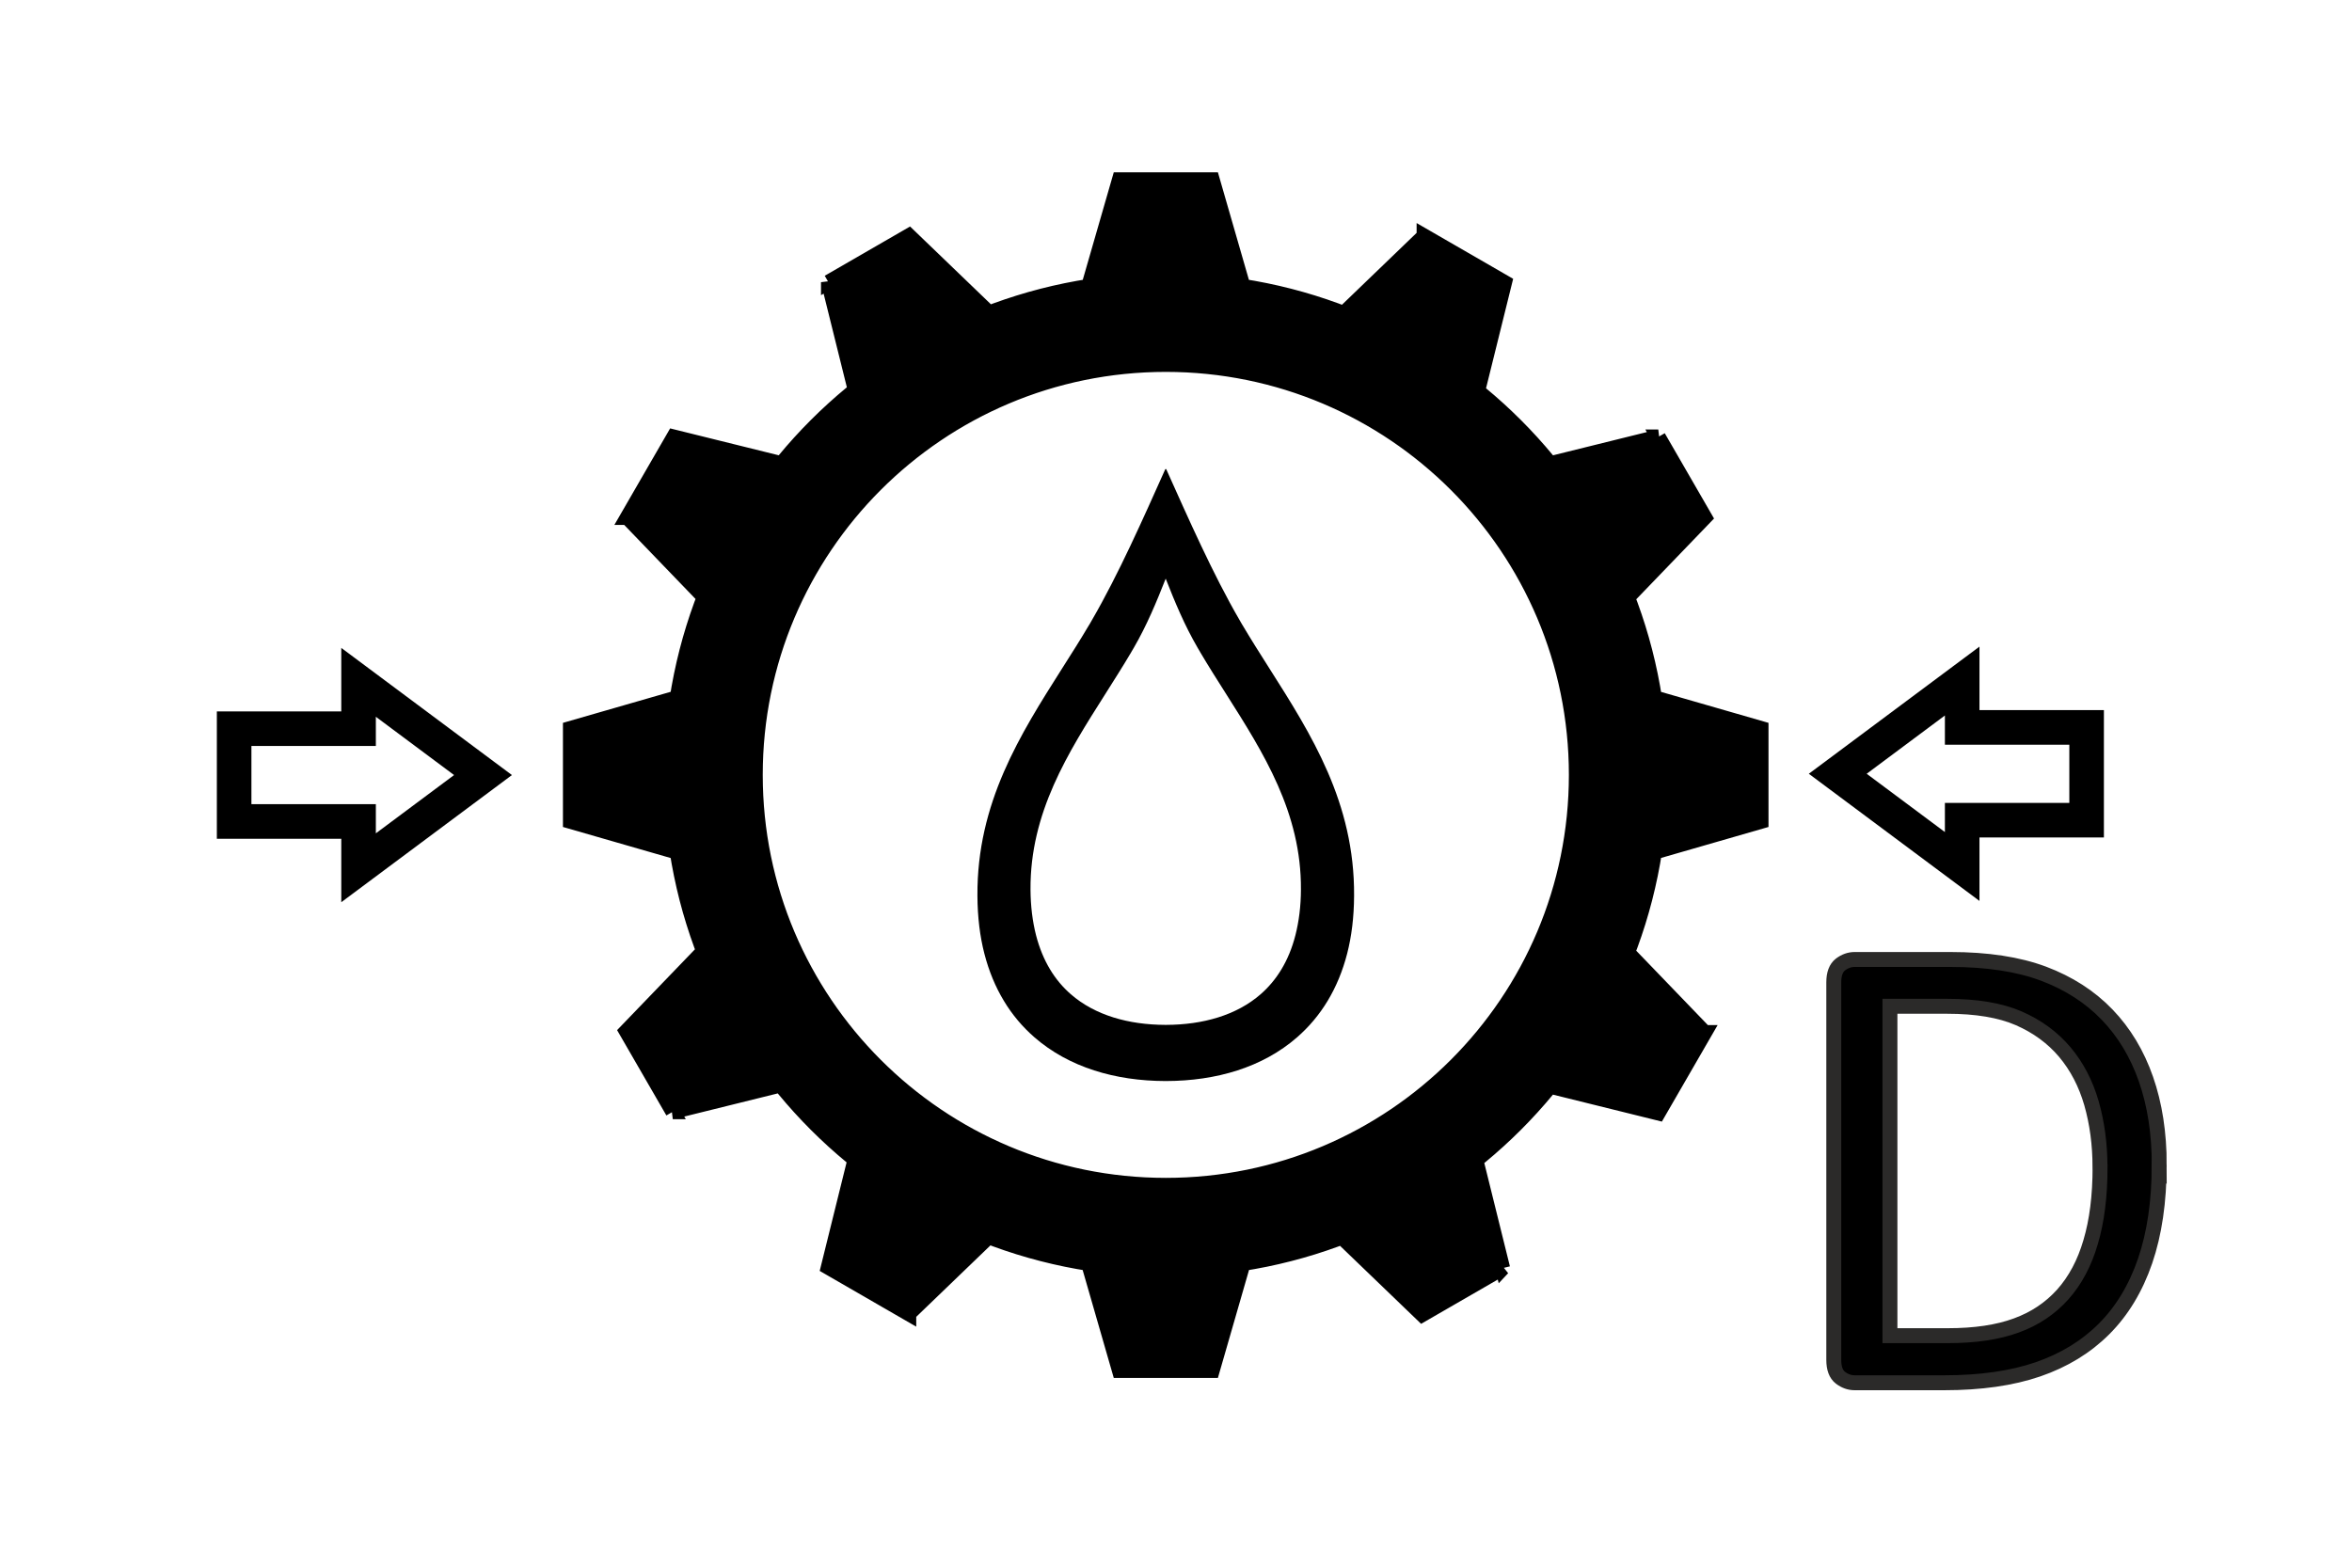 <?xml version="1.0" encoding="UTF-8"?>
<!DOCTYPE svg PUBLIC "-//W3C//DTD SVG 1.1//EN" "http://www.w3.org/Graphics/SVG/1.1/DTD/svg11.dtd">
<!-- Creator: CorelDRAW X5 -->
<svg xmlns="http://www.w3.org/2000/svg" xml:space="preserve" width="42px" height="28px" style="shape-rendering:geometricPrecision; text-rendering:geometricPrecision; image-rendering:optimizeQuality; fill-rule:evenodd; clip-rule:evenodd"
viewBox="0 0 42000 28000"
 xmlns:xlink="http://www.w3.org/1999/xlink">
 <defs>
  <style type="text/css">
   <![CDATA[
    .str0 {stroke:#2B2A29;stroke-width:266.7}
    .str1 {stroke:black;stroke-width:266.7}
    .str2 {stroke:black;stroke-width:617.4}
    .fil1 {fill:none;fill-rule:nonzero}
    .fil2 {fill:black}
    .fil0 {fill:black;fill-rule:nonzero}
   ]]>
  </style>
 </defs>
 <g id="Слой_x0020_1">
  <g id="_343373640">
   <path class="fil0" d="M38557 20806c0,654 -84,1226 -251,1715 -168,489 -413,894 -734,1215 -321,321 -716,562 -1182,722 -467,160 -1025,239 -1671,239l-1601 0c-90,0 -174,-30 -253,-90 -80,-62 -119,-168 -119,-319l0 -6742c0,-152 40,-257 119,-319 80,-60 164,-90 253,-90l1713 0c654,0 1206,84 1659,253 451,170 830,413 1137,732 305,317 537,702 694,1153 158,453 237,963 237,1532zm-1057 40c0,-409 -52,-790 -152,-1141 -102,-353 -261,-658 -477,-915 -217,-257 -490,-457 -821,-602 -331,-144 -758,-215 -1278,-215l-1023 0 0 5883 1033 0c485,0 891,-60 1223,-182 331,-120 606,-305 830,-554 222,-249 389,-562 498,-937 112,-377 168,-821 168,-1336z"/>
   <path id="1" class="fil1 str0" d="M38557 20806c0,654 -84,1226 -251,1715 -168,489 -413,894 -734,1215 -321,321 -716,562 -1182,722 -467,160 -1025,239 -1671,239l-1601 0c-90,0 -174,-30 -253,-90 -80,-62 -119,-168 -119,-319l0 -6742c0,-152 40,-257 119,-319 80,-60 164,-90 253,-90l1713 0c654,0 1206,84 1659,253 451,170 830,413 1137,732 305,317 537,702 694,1153 158,453 237,963 237,1532zm-1057 40c0,-409 -52,-790 -152,-1141 -102,-353 -261,-658 -477,-915 -217,-257 -490,-457 -821,-602 -331,-144 -758,-215 -1278,-215l-1023 0 0 5883 1033 0c485,0 891,-60 1223,-182 331,-120 606,-305 830,-554 222,-249 389,-562 498,-937 112,-377 168,-821 168,-1336z"/>
   <path class="fil2" d="M20809 19308l0 0c-891,-2 -1720,-244 -2337,-781 -211,-184 -396,-401 -547,-653 -149,-247 -267,-529 -348,-845 -78,-304 -121,-647 -123,-1029 -11,-1662 762,-2878 1517,-4069 163,-256 325,-511 477,-769l1 0 47 -82c477,-820 924,-1833 1313,-2701l8 0 8 0c390,868 836,1881 1313,2701l47 82 1 0c152,257 314,513 477,769 756,1190 1528,2407 1517,4069 -2,383 -45,725 -123,1029 -81,316 -199,597 -348,845 -152,252 -336,469 -547,653 -616,538 -1446,779 -2337,781l0 0 -15 0zm0 -1003l0 0 15 0 0 0c656,-2 1256,-171 1688,-548 141,-123 266,-271 370,-443 106,-176 192,-380 251,-613 62,-244 97,-515 98,-812 9,-1375 -670,-2444 -1334,-3491 -159,-250 -316,-498 -465,-750l0 -1 -46 -78c-232,-398 -405,-814 -570,-1234 -165,419 -338,836 -569,1234l-46 78 0 1c-149,252 -307,500 -465,750 -664,1047 -1343,2116 -1334,3491 2,298 36,568 98,812 60,233 145,437 251,613 104,173 229,320 370,443 432,377 1033,546 1688,548z"/>
   <path class="fil2 str1" d="M20819 5009c4878,0 8832,3954 8832,8832 0,4878 -3954,8832 -8832,8832 -4878,0 -8832,-3954 -8832,-8832 0,-4878 3954,-8832 8832,-8832zm-830 -1798l1659 0 551 1911 -2761 0 551 -1911zm-9803 11459l0 -1659 1911 -551 0 2761 -1911 -551zm21261 -1659l0 1659 -1911 551 0 -2761 1911 551zm-9799 11466l-1659 0 -551 -1911 2761 0 -551 1911zm8793 -6035l-830 1437 -1930 -478 1381 -2391 1379 1432zm-15647 -13401l1437 -830 1433 1379 -2391 1380 -479 -1930zm-3592 4201l830 -1437 1930 478 -1380 2391 -1379 -1432zm813 10614l-830 -1437 1379 -1432 1380 2391 -1930 478zm14819 2793l-1437 830 -1433 -1379 2391 -1380 478 1930zm-1404 -18434l1437 830 -478 1930 -2391 -1380 1432 -1379zm4182 3589l830 1437 -1379 1432 -1381 -2391 1930 -478zm-8794 -1295c4049,0 7331,3282 7331,7331 0,4049 -3282,7331 -7331,7331 -4049,0 -7331,-3282 -7331,-7331 0,-4049 3282,-7331 7331,-7331zm-4590 16955l-1437 -830 478 -1930 2391 1380 -1432 1379z"/>
   <path class="fil1 str2" d="M4181 14672l2222 0 0 827 2222 -1656 -2222 -1656 0 828 -2222 0 0 1656zm1111 0m1111 414m1111 -414m0 -1656m-1111 -414m-1111 414m-1111 828"/>
   <path class="fil1 str2" d="M37261 14649l-2222 0 0 827 -2222 -1656 2222 -1656 0 828 2222 0 0 1656zm-1111 0m-1111 414m-1111 -414m0 -1656m1111 -414m1111 414m1111 828"/>
  </g>
 </g>
</svg>
